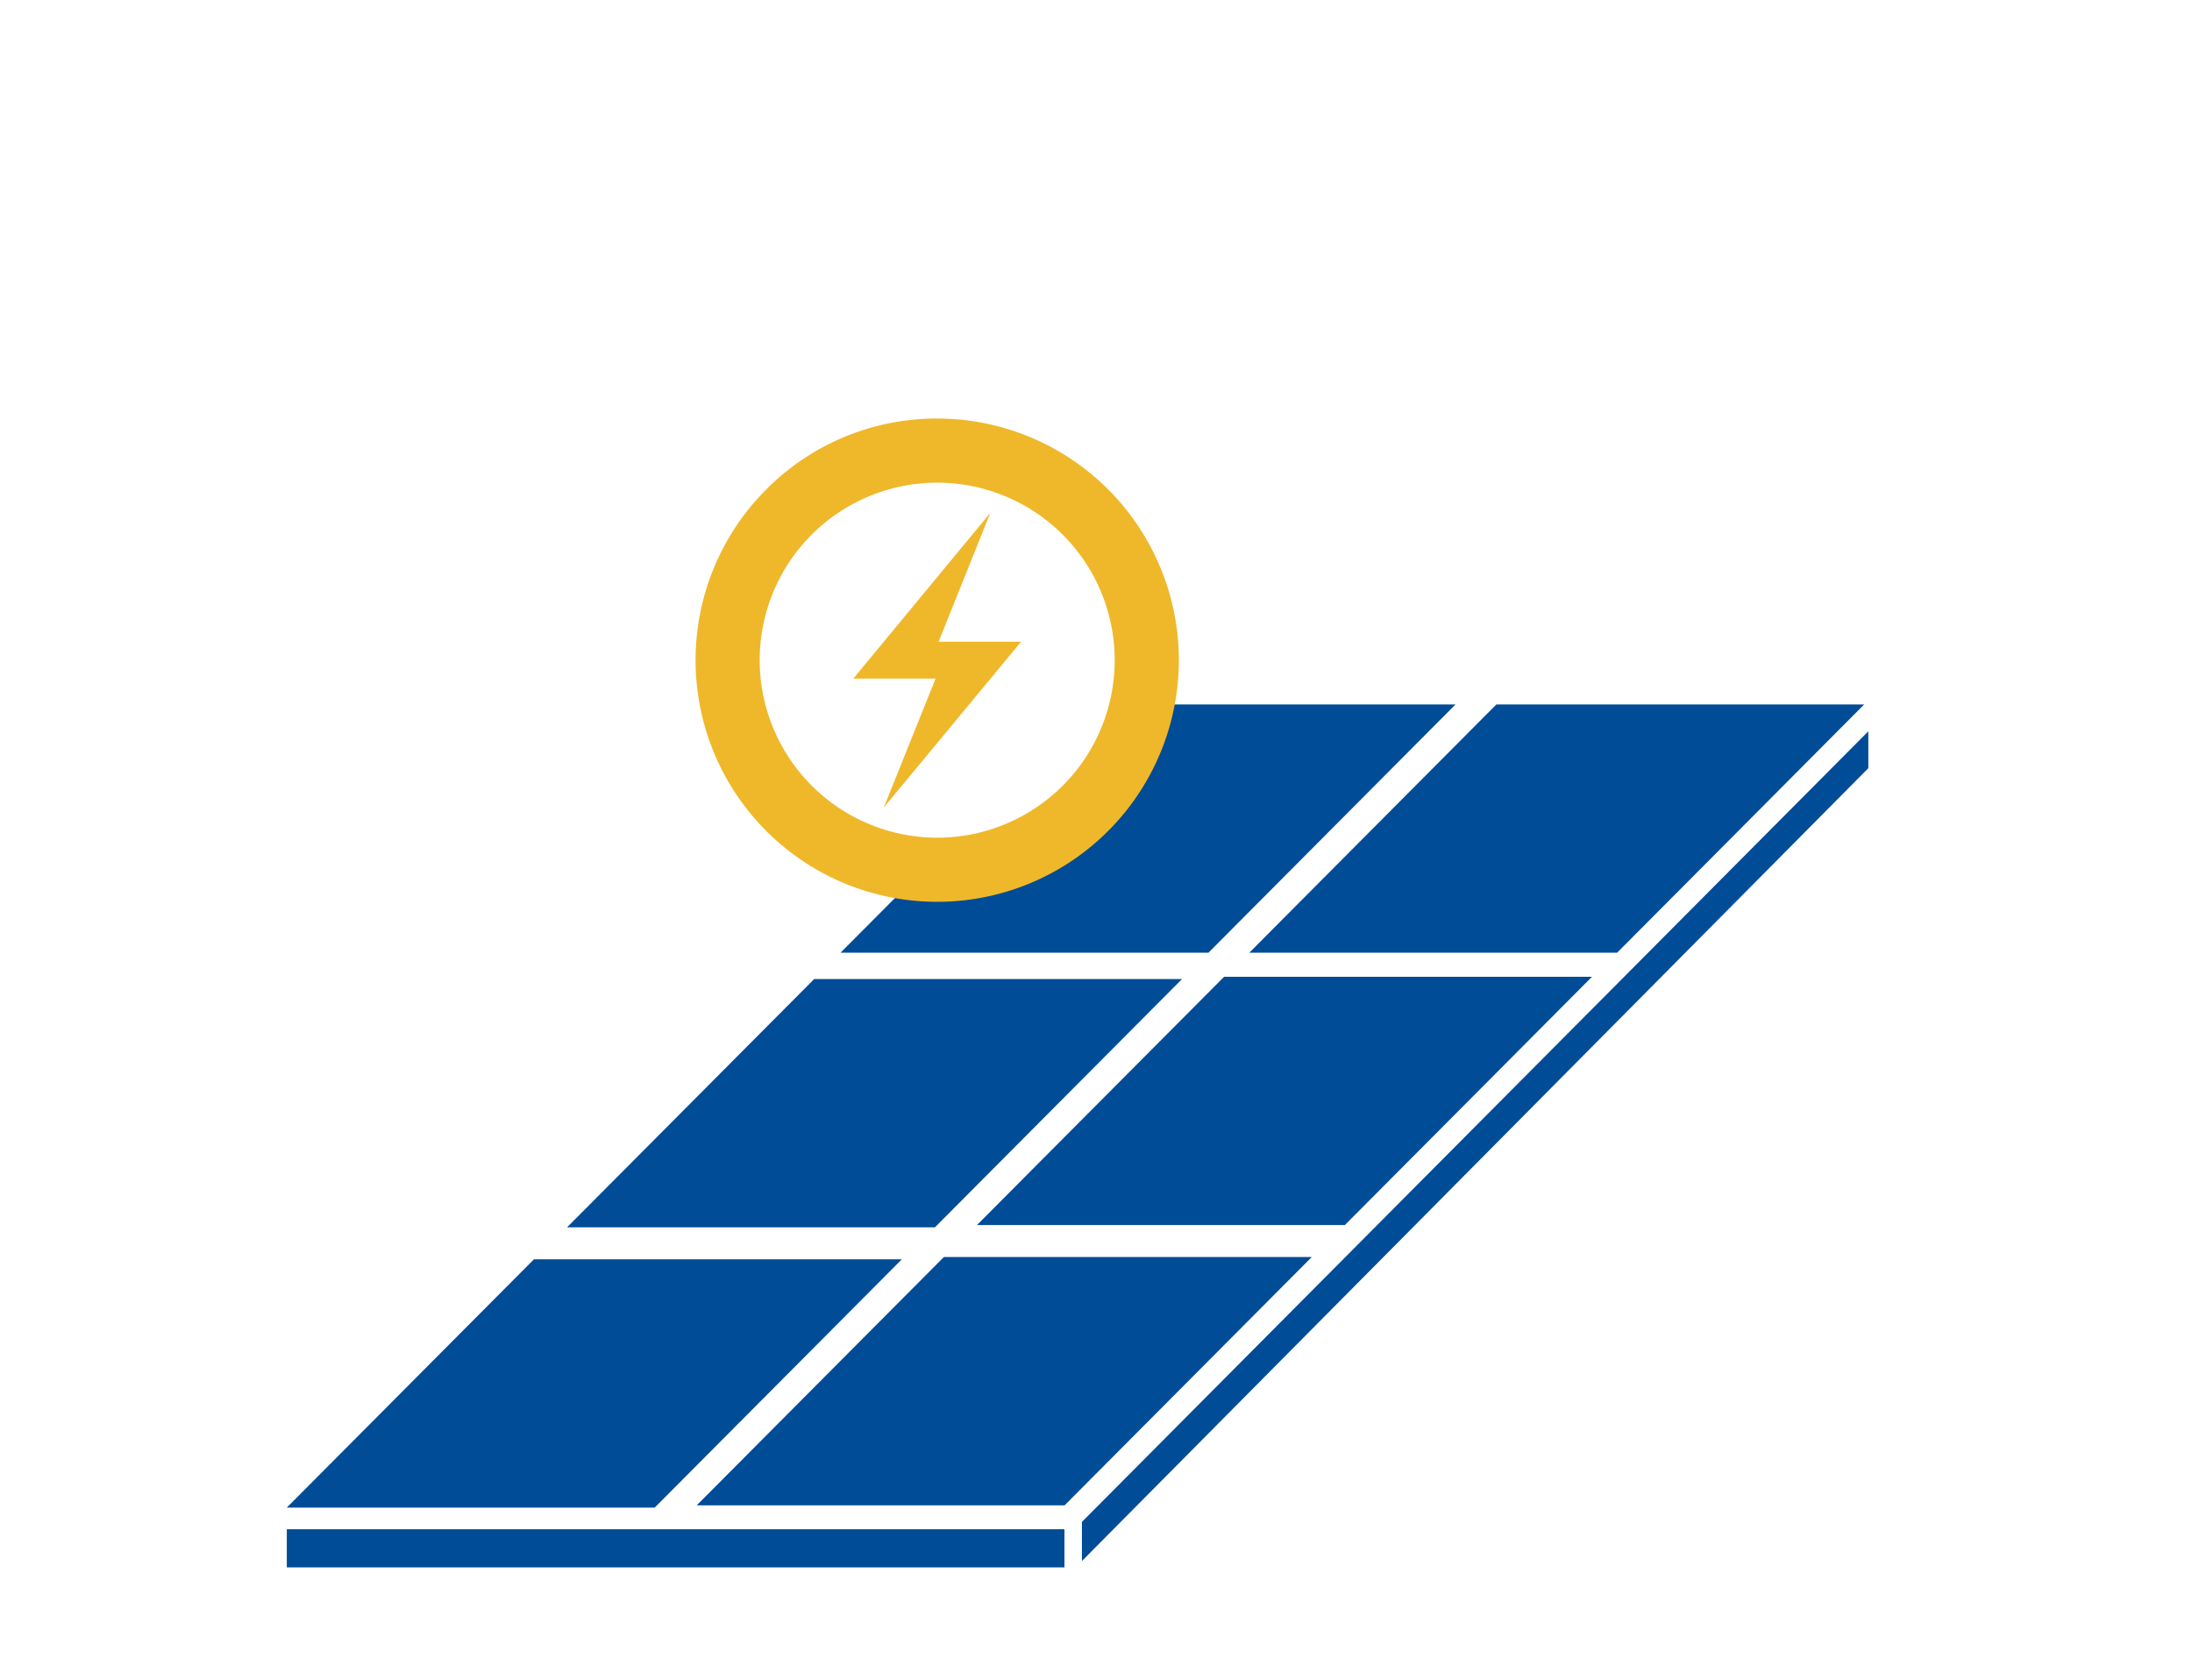 <svg xmlns="http://www.w3.org/2000/svg" width="107" height="82" viewBox="0 0 107 82"><g transform="translate(-387 -777)"><rect width="107" height="82" transform="translate(387 777)" fill="#fff"/><g transform="translate(337.582 75.924)"><g transform="translate(63.418 735.461)"><path d="M486.98,264.858l12.063-12.119H517l-12.063,12.119Z" transform="translate(-473.3 -239.334)" fill="#004c97" fill-rule="evenodd"/><path d="M511.392,240.343l12.063-12.119h17.958l-12.061,12.119Z" transform="translate(-484.363 -228.224)" fill="#004c97" fill-rule="evenodd"/><path d="M547.884,240.343l12.061-12.119H577.9l-12.061,12.119Z" transform="translate(-500.901 -228.224)" fill="#004c97" fill-rule="evenodd"/><path d="M523.572,264.655l12.063-12.119h17.959l-12.063,12.119Z" transform="translate(-489.883 -239.242)" fill="#004c97" fill-rule="evenodd"/><path d="M461.963,289.874l12.063-12.119h17.959l-12.063,12.119Z" transform="translate(-461.963 -250.67)" fill="#004c97" fill-rule="evenodd"/><path d="M498.555,289.671l12.063-12.119h17.959l-12.063,12.119Z" transform="translate(-478.545 -250.578)" fill="#004c97" fill-rule="evenodd"/><path d="M532.943,269.214l38.387-38.591v1.8l-38.387,38.7Z" transform="translate(-494.13 -229.311)" fill="#004c97" fill-rule="evenodd"/><g transform="translate(0 40.262)"><path d="M461.963,303.715h37.96v-1.862h-37.96Z" transform="translate(-461.963 -301.854)" fill="#004c97" fill-rule="evenodd"/></g></g><g transform="translate(71.939 710.076)"><circle cx="10.92" cy="10.92" r="10.92" transform="translate(12.496 12.101)" fill="#fff"/><g transform="translate(0)"><path d="M524.855,210.59a11.795,11.795,0,1,1-8.34,3.455A11.718,11.718,0,0,1,524.855,210.59Zm0,20.46a8.665,8.665,0,1,0-8.665-8.665A8.675,8.675,0,0,0,524.855,231.05Z" transform="translate(-501.628 -199.16)" fill="#efb82a"/><path d="M530.843,223.071h-4.026l2.525-6.292-6.689,8.091h4l.02-.009-2.531,6.3Z" transform="translate(-503.521 -200.746)" fill="#efb82a"/></g></g></g></g></svg>